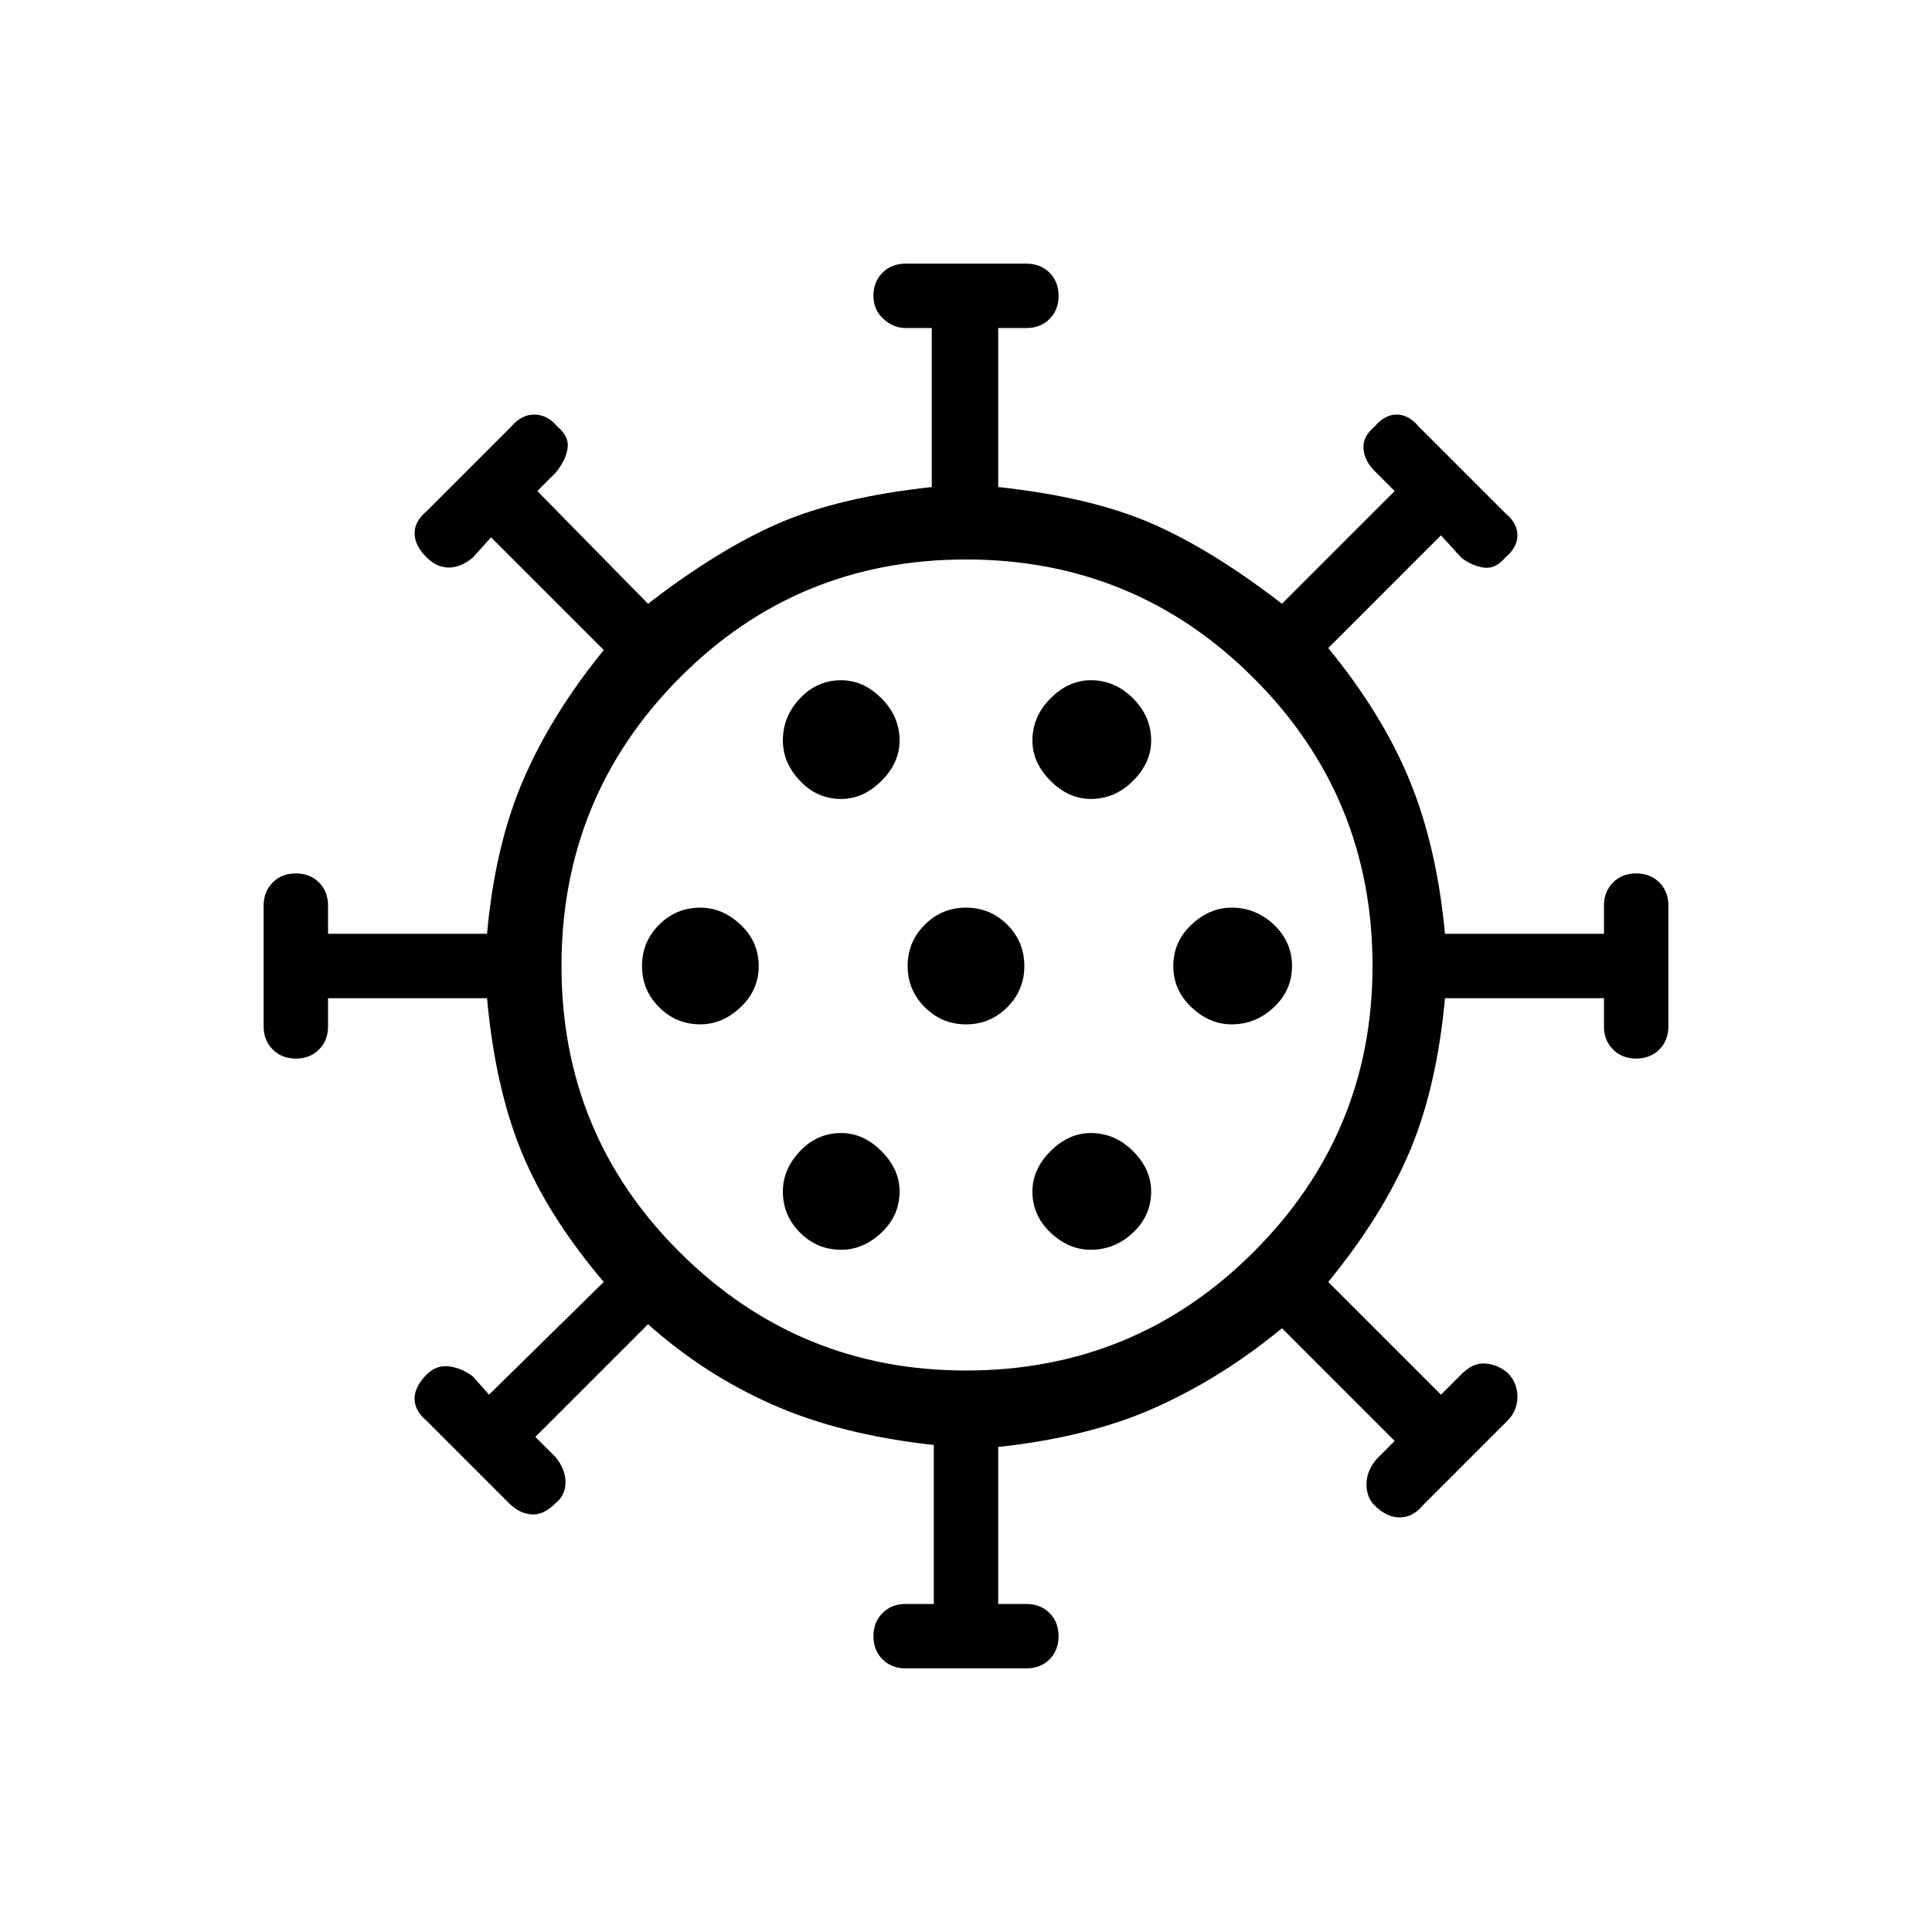 <svg xmlns="http://www.w3.org/2000/svg" height="24" width="24"><path d="M8.7 12.725q.275 0 .5-.213.225-.212.225-.512 0-.3-.225-.513-.225-.212-.5-.212-.3 0-.512.212-.213.213-.213.513 0 .3.213.512.212.213.512.213Zm4.85-2.8q.3 0 .525-.225.225-.225.225-.5 0-.3-.225-.525-.225-.225-.525-.225-.275 0-.5.225-.225.225-.225.525 0 .275.225.5.225.225.5.225Zm-3.1 0q.275 0 .5-.225.225-.225.225-.5 0-.3-.225-.525-.225-.225-.5-.225-.3 0-.512.225-.213.225-.213.525 0 .275.213.5.212.225.512.225Zm0 5.6q.275 0 .5-.213.225-.212.225-.512 0-.275-.225-.5-.225-.225-.5-.225-.3 0-.512.225-.213.225-.213.5 0 .3.213.512.212.213.512.213Zm.8 5.2q-.175 0-.287-.112-.113-.113-.113-.288t.113-.287q.112-.113.287-.113h.35V17.95q-1.15-.125-2-.5-.85-.375-1.55-1l-1.4 1.4.25.25q.125.15.125.313 0 .162-.125.262-.15.15-.3.137-.15-.012-.275-.137L5.3 17.65q-.15-.125-.15-.275 0-.15.15-.3.125-.125.288-.1.162.025.287.125l.2.225 1.425-1.4Q6.8 15.1 6.475 14.3q-.325-.8-.425-1.9H4.075v.35q0 .175-.112.287-.113.113-.288.113t-.287-.113q-.113-.112-.113-.287v-1.5q0-.175.113-.288.112-.112.287-.112t.288.112q.112.113.112.288v.35H6.05q.1-1.1.45-1.912.35-.813 1-1.613l-1.4-1.4-.225.25q-.15.125-.3.125T5.3 6.925q-.15-.15-.15-.3t.15-.275L6.35 5.3q.125-.15.288-.15.162 0 .287.15.15.125.125.275-.025.15-.15.3l-.225.225L8.05 7.5q.875-.675 1.625-1 .75-.325 1.9-.45V4.075h-.325q-.15 0-.275-.113-.125-.112-.125-.287t.113-.288q.112-.112.287-.112h1.5q.175 0 .288.112.112.113.112.288t-.112.287q-.113.113-.288.113h-.35V6.05q1.15.125 1.9.45t1.625 1l1.4-1.4-.25-.25q-.125-.125-.137-.275-.013-.15.137-.275.125-.15.275-.15.15 0 .275.15L18.7 6.375q.15.125.15.275 0 .15-.15.275-.125.15-.275.125-.15-.025-.275-.125l-.25-.275-1.4 1.4q.675.825 1.013 1.65.337.825.437 1.9h1.975v-.35q0-.175.113-.288.112-.112.287-.112t.288.112q.112.113.112.288v1.5q0 .175-.112.287-.113.113-.288.113t-.287-.113q-.113-.112-.113-.287v-.35H17.95q-.1 1.1-.437 1.9-.338.8-1.013 1.625l1.4 1.4.25-.25q.15-.15.3-.137.15.012.275.112.125.125.125.3t-.125.3l-1.05 1.05q-.125.15-.287.15-.163 0-.313-.15-.1-.1-.1-.262 0-.163.125-.313l.225-.225-1.4-1.4q-.725.6-1.55.975-.825.375-1.975.5v1.95h.35q.175 0 .288.113.112.112.112.287t-.112.288q-.113.112-.288.112Zm.75-3.7q2.1 0 3.575-1.475T17.05 12q0-2.1-1.475-3.575T12 6.95q-2.1 0-3.562 1.475Q6.975 9.9 6.975 12t1.475 3.562q1.475 1.463 3.55 1.463Zm0-4.3q.3 0 .513-.213.212-.212.212-.512 0-.3-.212-.513-.213-.212-.513-.212-.3 0-.512.212-.213.213-.213.513 0 .3.213.512.212.213.512.213Zm3.3 0q.3 0 .525-.213.225-.212.225-.512 0-.3-.225-.513-.225-.212-.525-.212-.275 0-.5.212-.225.213-.225.513 0 .3.225.512.225.213.5.213Zm-1.75 2.8q.3 0 .525-.213.225-.212.225-.512 0-.275-.225-.5-.225-.225-.525-.225-.275 0-.5.225-.225.225-.225.5 0 .3.225.512.225.213.5.213ZM12 12Z"/></svg>